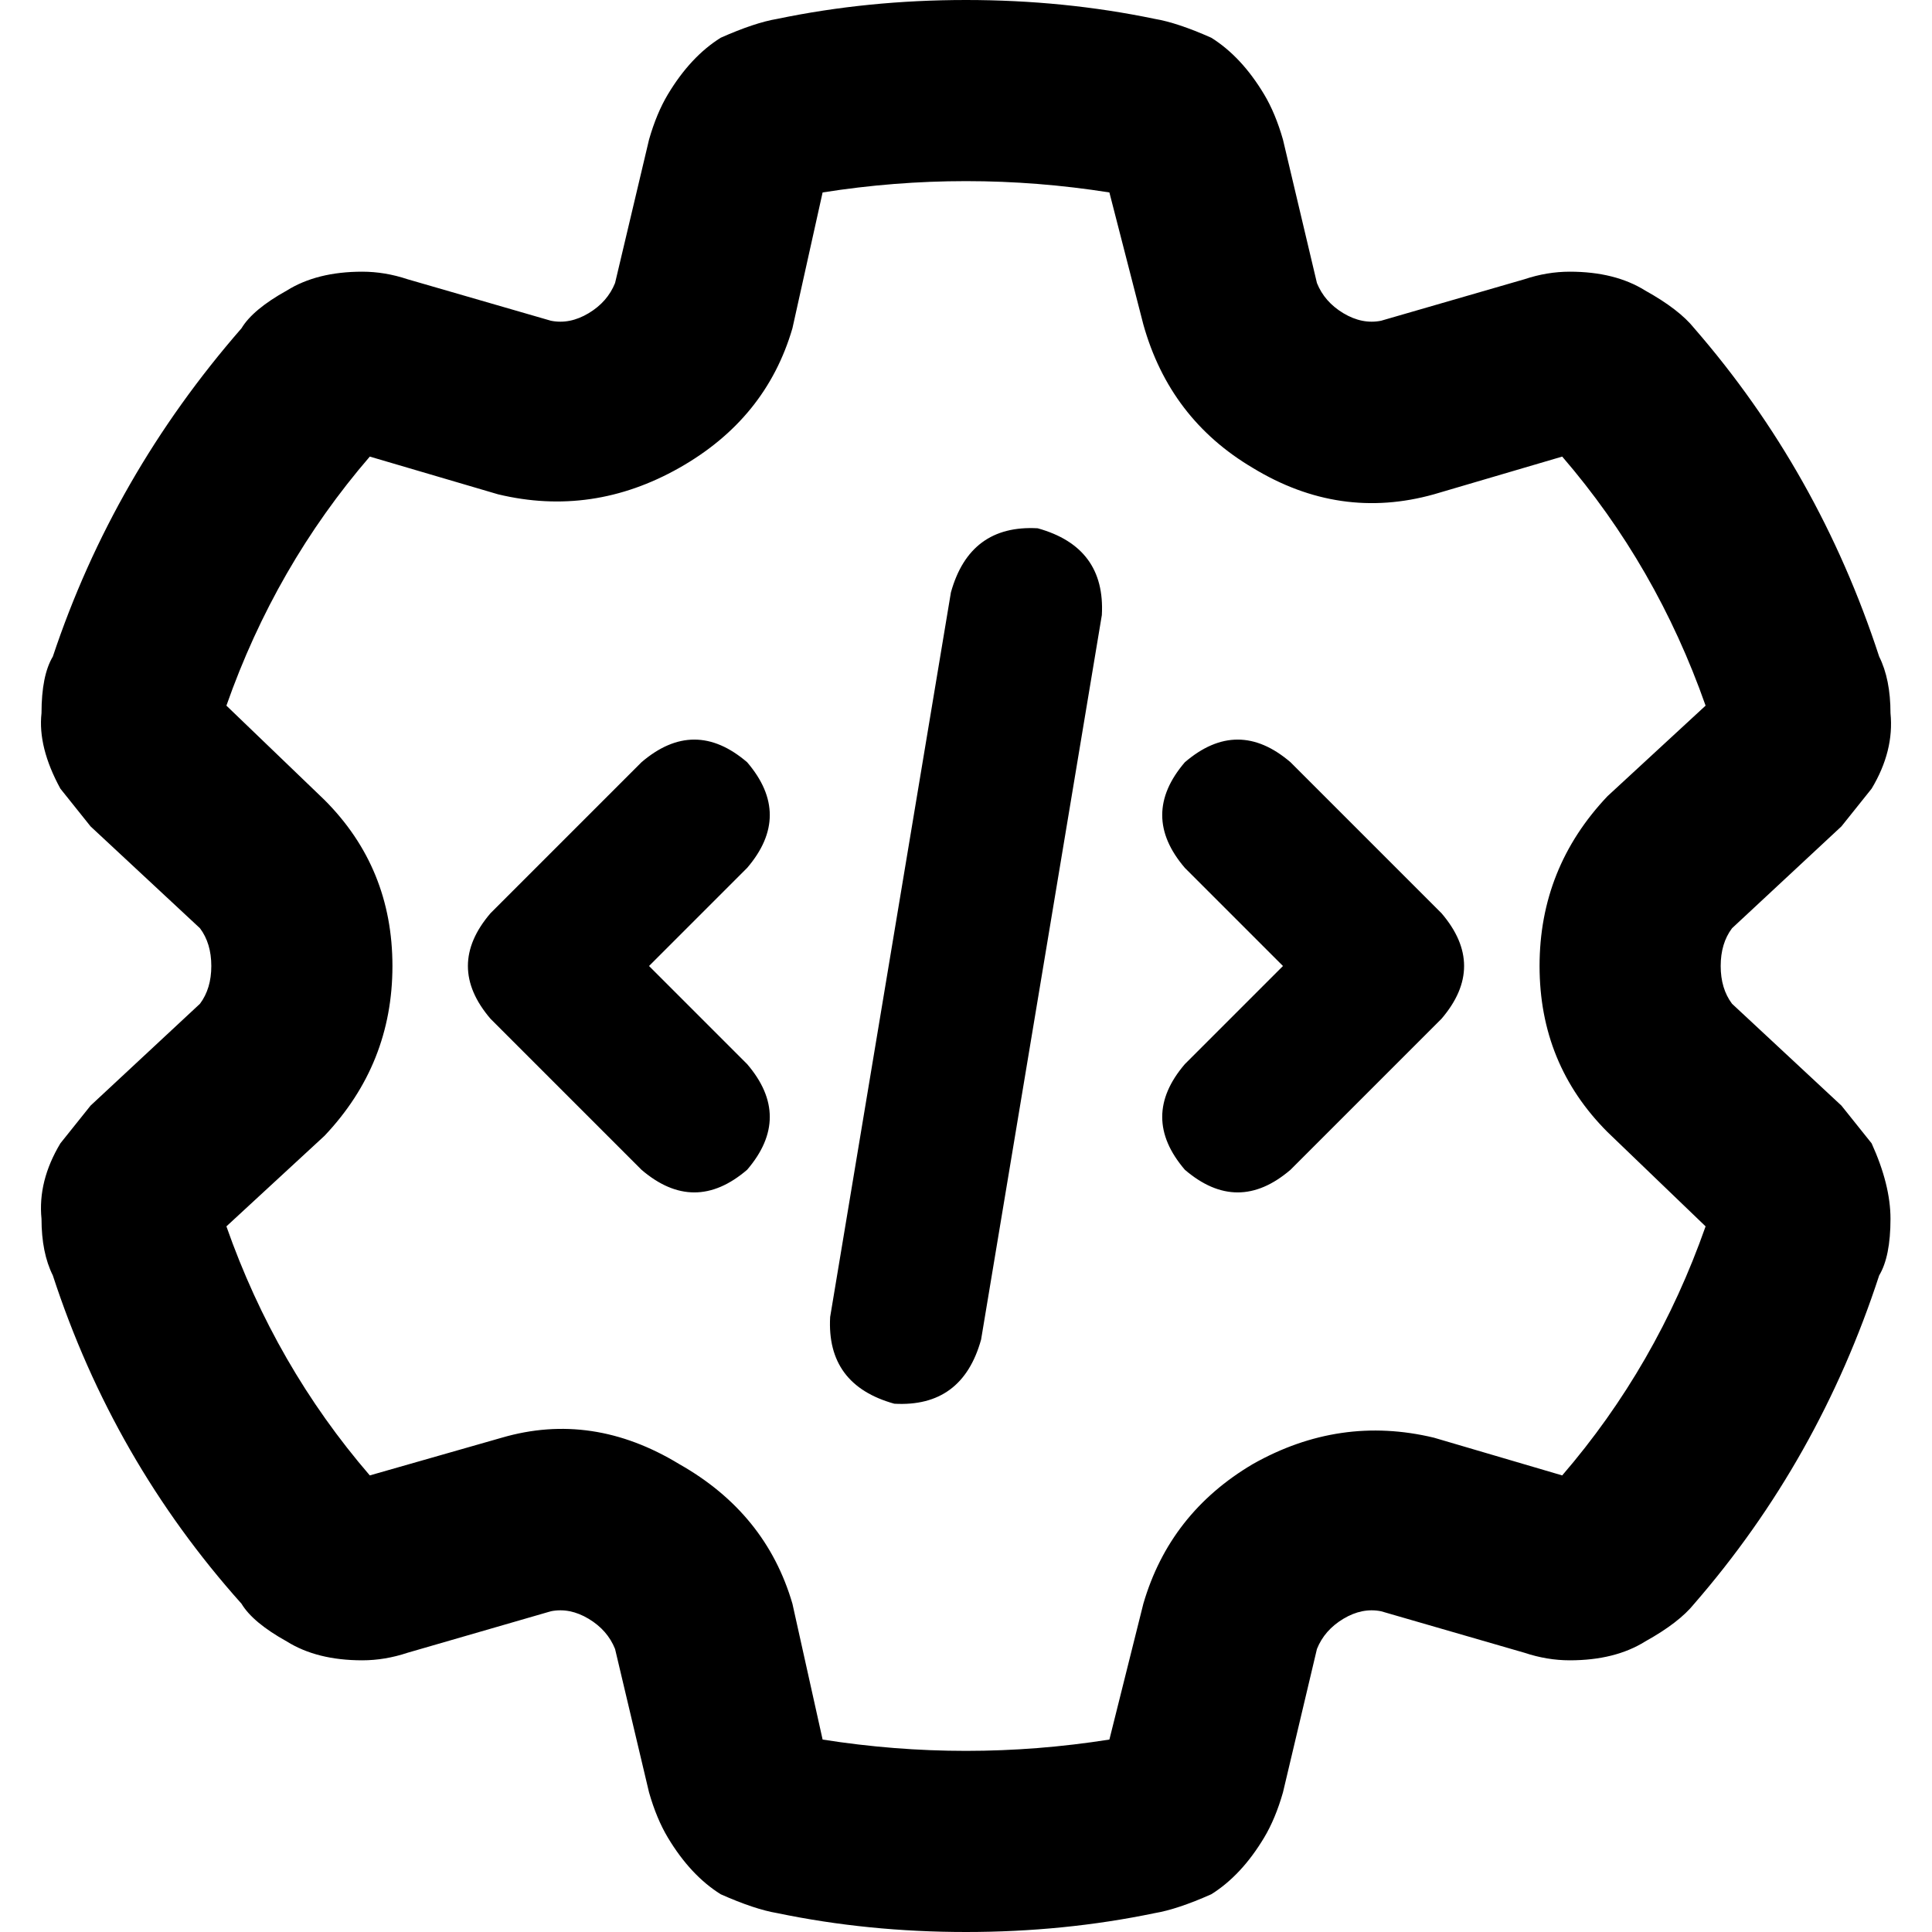 <svg xmlns="http://www.w3.org/2000/svg" viewBox="0 0 512 512">
  <path d="M 256 0 Q 282 0 306 5 Q 312 6 321 10 Q 329 15 335 25 Q 338 30 340 37 L 349 75 L 349 75 Q 351 80 356 83 Q 361 86 366 85 L 404 74 L 404 74 Q 410 72 416 72 Q 428 72 436 77 Q 445 82 449 87 Q 482 125 498 174 Q 501 180 501 189 Q 502 199 496 209 Q 492 214 488 219 L 459 246 L 459 246 Q 456 250 456 256 Q 456 262 459 266 L 488 293 L 488 293 Q 492 298 496 303 Q 501 314 501 323 Q 501 333 498 338 Q 482 387 449 425 Q 445 430 436 435 Q 428 440 416 440 Q 410 440 404 438 L 366 427 L 366 427 Q 361 426 356 429 Q 351 432 349 437 L 340 475 L 340 475 Q 338 482 335 487 Q 329 497 321 502 Q 312 506 306 507 Q 282 512 256 512 Q 230 512 206 507 Q 200 506 191 502 Q 183 497 177 487 Q 174 482 172 475 L 163 437 L 163 437 Q 161 432 156 429 Q 151 426 146 427 L 108 438 L 108 438 Q 102 440 96 440 Q 84 440 76 435 Q 67 430 64 425 Q 30 387 14 338 Q 11 332 11 323 Q 10 313 16 303 Q 20 298 24 293 L 53 266 L 53 266 Q 56 262 56 256 Q 56 250 53 246 L 24 219 L 24 219 Q 20 214 16 209 Q 10 198 11 189 Q 11 179 14 174 Q 30 126 64 87 Q 67 82 76 77 Q 84 72 96 72 Q 102 72 108 74 L 146 85 L 146 85 Q 151 86 156 83 Q 161 80 163 75 L 172 37 L 172 37 Q 174 30 177 25 Q 183 15 191 10 Q 200 6 206 5 Q 230 0 256 0 L 256 0 Z M 218 51 L 210 87 L 218 51 L 210 87 Q 203 111 180 124 Q 157 137 132 131 L 98 121 L 98 121 Q 73 150 60 187 L 86 212 L 86 212 Q 104 230 104 256 Q 104 282 86 301 L 60 325 L 60 325 Q 73 362 98 391 L 133 381 L 133 381 Q 157 374 180 388 Q 203 401 210 425 L 218 461 L 218 461 Q 256 467 294 461 L 303 425 L 303 425 Q 310 401 332 388 Q 355 375 380 381 L 414 391 L 414 391 Q 439 362 452 325 L 426 300 L 426 300 Q 408 282 408 256 Q 408 230 426 211 L 452 187 L 452 187 Q 439 150 414 121 L 380 131 L 380 131 Q 355 138 332 124 Q 310 111 303 86 L 294 51 L 294 51 Q 256 45 218 51 L 218 51 Z M 292 163 L 260 355 L 292 163 L 260 355 Q 255 373 237 372 Q 219 367 220 349 L 252 157 L 252 157 Q 257 139 275 140 Q 293 145 292 163 L 292 163 Z M 198 230 L 172 256 L 198 230 L 172 256 L 198 282 L 198 282 Q 210 296 198 310 Q 184 322 170 310 L 130 270 L 130 270 Q 118 256 130 242 L 170 202 L 170 202 Q 184 190 198 202 Q 210 216 198 230 L 198 230 Z M 342 202 L 382 242 L 342 202 L 382 242 Q 394 256 382 270 L 342 310 L 342 310 Q 328 322 314 310 Q 302 296 314 282 L 340 256 L 340 256 L 314 230 L 314 230 Q 302 216 314 202 Q 328 190 342 202 L 342 202 Z" />
</svg>
